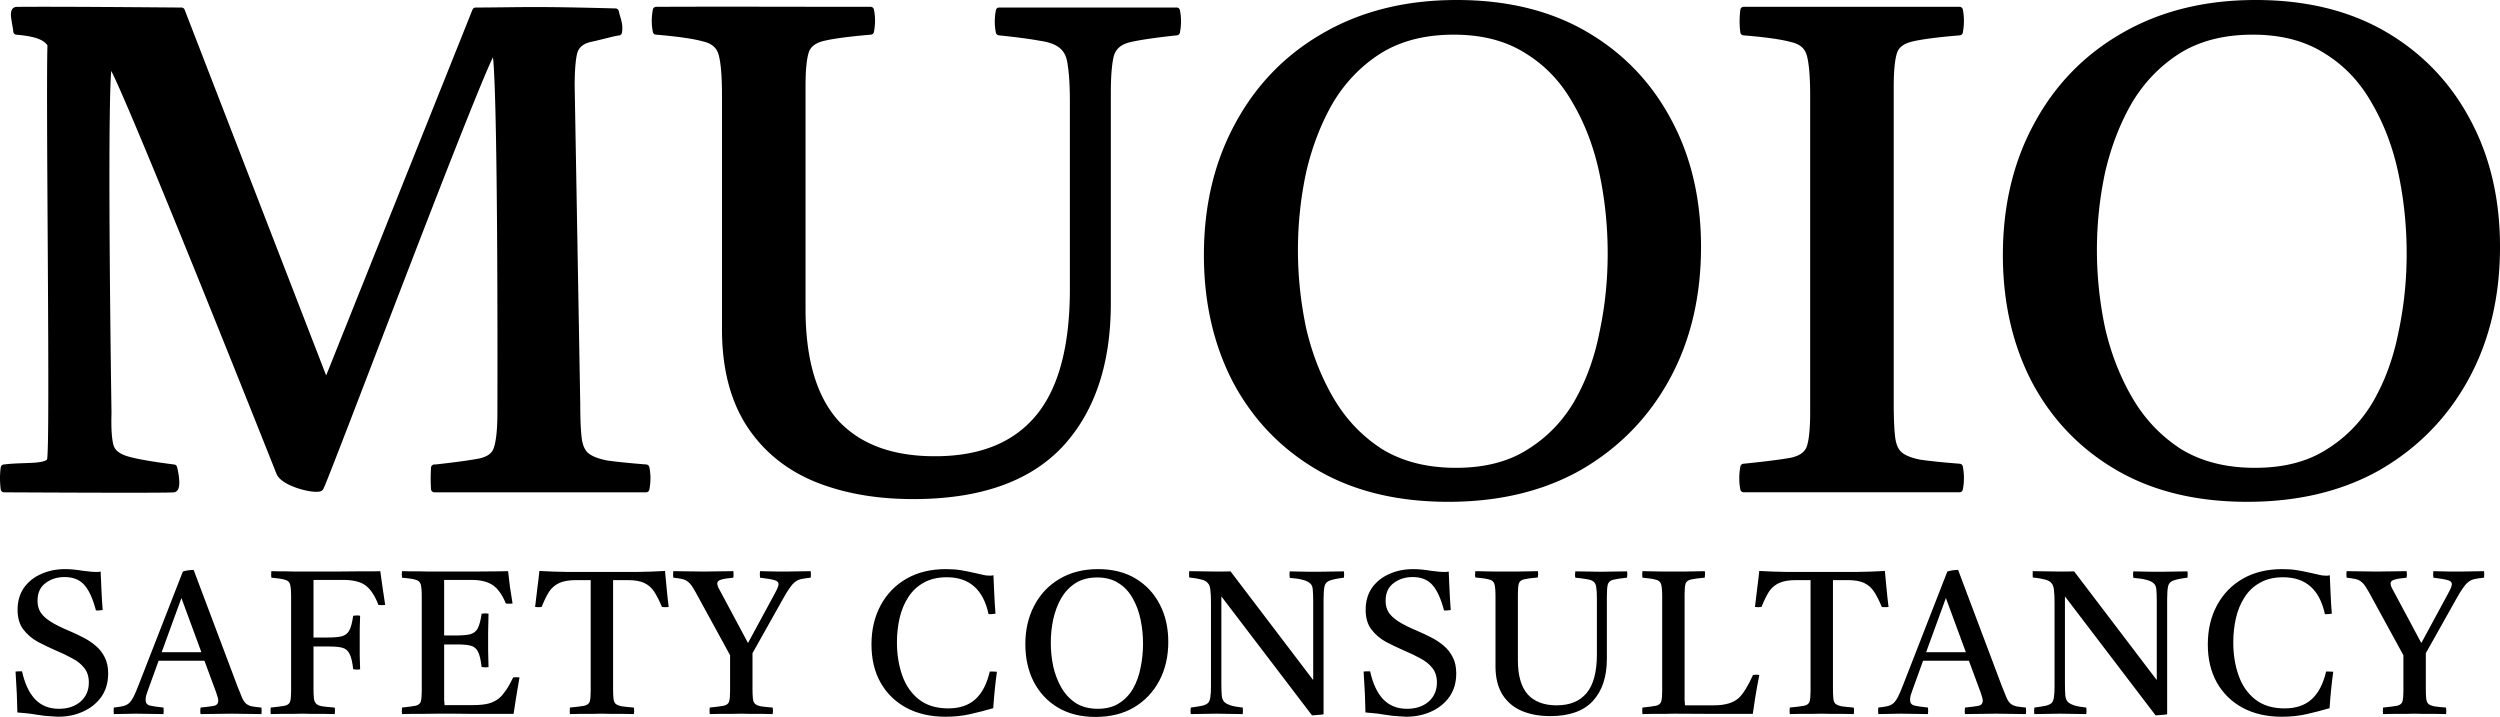 <?xml version="1.0" encoding="UTF-8" standalone="no"?>
<svg
   version="1.1"
   width="707.849"
   height="202.993"
   viewBox="0 0 707.849 202.993"
   id="svg6"
   sodipodi:docname="MSC_Wordmark_20250703-2119_Black.svg"
   inkscape:version="1.4.2 (ebf0e940, 2025-05-08)"
   xmlns:inkscape="http://www.inkscape.org/namespaces/inkscape"
   xmlns:sodipodi="http://sodipodi.sourceforge.net/DTD/sodipodi-0.dtd"
   xmlns="http://www.w3.org/2000/svg"
   xmlns:svg="http://www.w3.org/2000/svg">
  <sodipodi:namedview
     id="namedview6"
     pagecolor="#ffffff"
     bordercolor="#000000"
     borderopacity="0.25"
     inkscape:showpageshadow="2"
     inkscape:pageopacity="0.0"
     inkscape:pagecheckerboard="0"
     inkscape:deskcolor="#d1d1d1"
     inkscape:zoom="1.3347827"
     inkscape:cx="336.00974"
     inkscape:cy="-22.850161"
     inkscape:window-width="1696"
     inkscape:window-height="1062"
     inkscape:window-x="149"
     inkscape:window-y="657"
     inkscape:window-maximized="0"
     inkscape:current-layer="svg6" />
  <defs
     id="defs2">
    <clipPath
       id="clip_0">
      <path
         transform="matrix(1,0,0,-1,0,595)"
         d="M 41,84 H 800.84 V 512 H 41 Z"
         id="path1" />
    </clipPath>
    <clipPath
       id="clip_1">
      <path
         transform="matrix(1,0,0,-1,0,595)"
         d="M 41,84 H 801 V 512 H 41 Z"
         id="path2" />
    </clipPath>
  </defs>
  <g
     id="path3"
     inkscape:label="Muoio"
     style="opacity:1">
    <path
       id="path4"
       style="font-size:195.43px;font-family:Castoro;-inkscape-font-specification:'Castoro, Normal';text-align:center;letter-spacing:-2.765px;baseline-shift:baseline;text-anchor:middle;display:inline;overflow:visible;vector-effect:none;stroke-linecap:round;stroke-linejoin:round;enable-background:accumulate;stop-color:#000000;stop-opacity:1"
       d="M 412.436 0 C 398.057 0 385.416 3.126 374.576 9.396 C 363.884 15.53 355.571 24.105 349.691 35.061 C 343.808 45.895 340.873 58.292 340.873 72.199 C 340.873 85.587 343.606 97.593 349.088 108.166 A 0.95 0.95 0 0 0 349.094 108.174 C 354.71 118.747 362.694 127.066 372.992 133.072 C 383.313 139.091 395.689 142.084 410.062 142.084 C 424.569 142.084 437.209 139.026 447.92 132.883 A 0.95 0.95 0 0 0 447.928 132.877 C 458.618 126.616 466.928 118.046 472.809 107.217 C 478.693 96.381 481.627 83.917 481.627 69.883 C 481.627 56.364 478.825 44.354 473.205 33.904 C 467.589 23.333 459.607 15.017 449.311 9.012 C 438.991 2.994 426.678 0 412.436 0 z M 638.658 0 C 624.279 0 611.638 3.126 600.799 9.396 C 590.106 15.53 581.792 24.104 575.912 35.061 C 570.028 45.895 567.094 58.292 567.094 72.199 C 567.094 85.587 569.828 97.593 575.311 108.166 A 0.95 0.95 0 0 0 575.314 108.174 C 580.931 118.747 588.915 127.066 599.213 133.072 C 609.534 139.091 621.912 142.084 636.285 142.084 C 650.792 142.084 663.432 139.026 674.143 132.883 A 0.95 0.95 0 0 0 674.148 132.877 C 684.838 126.616 693.151 118.046 699.031 107.217 C 704.916 96.381 707.85 83.917 707.85 69.883 C 707.85 56.364 705.047 44.354 699.428 33.904 C 693.811 23.333 685.83 15.017 675.533 9.012 C 665.214 2.994 652.901 0 638.658 0 z M 185.785 1.932 A 0.95 0.95 0 0 0 184.855 2.701 C 184.438 4.872 184.436 7 184.857 9.057 A 0.95 0.95 0 0 0 185.711 9.812 C 191.881 10.325 196.339 10.975 198.984 11.713 A 0.95 0.95 0 0 0 199.023 11.723 C 201.564 12.313 202.899 13.495 203.469 15.498 C 204.075 17.628 204.422 21.456 204.422 26.824 L 204.422 93.246 C 204.422 104.063 206.694 113.14 211.293 120.402 A 0.95 0.95 0 0 0 211.297 120.408 C 215.881 127.515 222.248 132.801 230.318 136.215 A 0.95 0.95 0 0 0 230.324 136.217 C 238.504 139.62 247.928 141.311 258.578 141.311 C 277.203 141.311 291.285 136.486 300.605 126.729 A 0.95 0.95 0 0 0 300.609 126.725 C 309.9 116.866 314.518 103.199 314.518 85.91 L 314.518 26.438 C 314.518 21.221 314.865 17.541 315.459 15.549 C 316.142 13.676 317.562 12.509 320.111 11.916 C 322.8 11.291 327.202 10.646 333.25 10.004 A 0.95 0.95 0 0 0 334.082 9.238 C 334.499 7.067 334.502 4.94 334.08 2.883 A 0.95 0.95 0 0 0 333.148 2.123 L 282.908 2.123 A 0.95 0.95 0 0 0 281.975 2.895 C 281.558 5.066 281.555 7.193 281.977 9.25 A 0.95 0.95 0 0 0 282.811 10.004 C 287.807 10.517 291.68 11.033 294.404 11.539 A 0.95 0.95 0 0 0 294.447 11.545 C 297.108 11.916 298.972 12.659 300.082 13.635 A 0.95 0.95 0 0 0 300.117 13.664 C 301.322 14.626 302.089 16.204 302.336 18.617 A 0.95 0.95 0 0 0 302.344 18.674 C 302.725 21.029 302.924 24.47 302.924 28.947 L 302.924 81.855 C 302.924 98.206 299.641 110.137 293.258 117.738 C 286.861 125.357 277.441 129.178 264.711 129.178 C 252.632 129.178 243.585 125.786 237.328 119.061 C 231.215 112.219 228.078 101.73 228.078 87.455 L 228.078 24.314 C 228.078 19.725 228.433 16.484 229.018 14.773 C 229.556 13.197 230.895 12.129 233.477 11.529 C 236.151 10.908 240.549 10.326 246.594 9.812 A 0.95 0.95 0 0 0 247.445 9.045 C 247.862 6.874 247.865 4.746 247.443 2.689 A 0.95 0.95 0 0 0 246.514 1.932 C 222.339 1.934 207.996 1.84 185.785 1.932 z M 493.701 1.932 A 0.95 0.95 0 0 0 492.758 2.768 C 492.486 5.026 492.484 7.167 492.76 9.188 A 0.95 0.95 0 0 0 493.625 10.006 C 499.927 10.519 504.454 11.17 507.096 11.906 A 0.95 0.95 0 0 0 507.135 11.916 C 509.675 12.507 511.008 13.689 511.578 15.691 C 512.184 17.821 512.531 21.65 512.531 27.018 L 512.531 116.805 C 512.531 121.394 512.178 124.633 511.594 126.344 C 511.056 127.918 509.718 128.983 507.145 129.584 C 504.431 130.087 499.909 130.666 493.605 131.307 A 0.95 0.95 0 0 0 492.768 132.082 C 492.353 134.373 492.349 136.56 492.771 138.621 A 0.95 0.95 0 0 0 493.701 139.381 L 554.822 139.381 A 0.95 0.95 0 0 0 555.754 138.609 C 556.172 136.435 556.172 134.247 555.754 132.072 A 0.95 0.95 0 0 0 554.896 131.305 C 550.039 130.92 546.307 130.534 543.709 130.154 C 541.175 129.657 539.413 128.909 538.434 128.059 C 537.487 127.237 536.827 125.822 536.58 123.648 C 536.323 121.392 536.189 118.263 536.189 114.293 L 536.189 24.508 C 536.189 19.919 536.543 16.678 537.127 14.967 C 537.665 13.39 539.005 12.323 541.586 11.723 C 544.257 11.102 548.724 10.519 554.9 10.006 A 0.95 0.95 0 0 0 555.756 9.229 C 556.17 6.937 556.174 4.75 555.752 2.689 A 0.95 0.95 0 0 0 554.822 1.932 L 493.701 1.932 z M 4.699 1.945 C 4.303 1.949 3.852 2.142 3.586 2.439 C 3.32 2.737 3.216 3.065 3.158 3.369 C 3.042 3.977 3.098 4.585 3.184 5.244 C 3.355 6.562 3.704 8.072 3.76 8.943 A 0.95 0.95 0 0 0 4.633 9.828 C 7.802 10.081 9.845 10.559 11.172 11.125 C 12.377 11.639 12.969 12.202 13.436 12.826 C 13.194 20.7 13.392 48.022 13.545 74.545 C 13.622 87.89 13.688 100.959 13.678 111.08 C 13.673 116.141 13.648 120.465 13.598 123.715 C 13.548 126.965 13.456 129.225 13.371 129.832 C 13.329 130.132 13.213 130.274 12.617 130.508 C 12.021 130.742 11.034 130.905 9.838 130.996 C 7.446 131.178 4.219 131.12 1.029 131.518 A 0.95 0.95 0 0 0 0.207 132.33 C -0.069 134.348 -0.068 136.43 0.205 138.566 A 0.95 0.95 0 0 0 1.143 139.395 C 1.143 139.395 12.899 139.461 24.787 139.494 C 30.731 139.511 36.707 139.518 41.266 139.506 C 43.545 139.5 45.468 139.489 46.859 139.471 C 47.555 139.462 48.119 139.45 48.531 139.438 C 48.737 139.431 48.905 139.424 49.041 139.416 C 49.177 139.408 49.203 139.427 49.445 139.365 C 49.838 139.266 50.15 138.989 50.328 138.717 C 50.506 138.445 50.593 138.17 50.654 137.891 C 50.776 137.331 50.785 136.725 50.75 136.074 C 50.68 134.772 50.412 133.313 50.133 132.225 A 0.95 0.95 0 0 0 49.33 131.518 C 43.155 130.748 38.753 129.97 36.227 129.23 C 33.766 128.51 32.546 127.443 32.127 126.018 C 31.653 124.276 31.438 121.238 31.568 117.041 A 0.95 0.95 0 0 0 31.57 116.998 C 31.57 116.998 31.183 92.085 31.037 67.172 C 30.964 54.715 30.952 42.257 31.078 32.922 C 31.141 28.254 31.239 24.364 31.381 21.66 C 31.417 20.967 31.464 20.601 31.506 20.072 C 31.879 20.829 32.241 21.56 32.762 22.703 C 34.203 25.868 36.165 30.41 38.465 35.861 C 43.064 46.764 49.018 61.313 54.912 75.863 C 66.7 104.962 78.246 134.062 78.248 134.066 L 78.248 134.068 L 78.25 134.07 C 78.701 135.215 79.693 136.035 80.852 136.727 C 82.011 137.419 83.38 137.969 84.736 138.385 C 86.092 138.801 87.428 139.081 88.535 139.195 C 89.089 139.253 89.584 139.271 90.027 139.232 C 90.47 139.194 90.89 139.18 91.338 138.73 C 91.484 138.584 91.486 138.543 91.516 138.492 C 91.545 138.441 91.57 138.398 91.594 138.35 C 91.642 138.253 91.693 138.14 91.754 138.002 C 91.877 137.725 92.036 137.346 92.234 136.863 C 92.63 135.898 93.178 134.521 93.859 132.785 C 95.223 129.314 97.118 124.413 99.371 118.561 C 103.877 106.855 109.814 91.339 115.787 75.848 C 121.76 60.356 127.77 44.887 132.416 33.285 C 134.739 27.484 136.721 22.65 138.184 19.27 C 138.756 17.948 139.173 17.056 139.572 16.215 C 139.629 16.783 139.687 17.197 139.74 17.965 C 139.932 20.753 140.094 24.779 140.227 29.619 C 140.493 39.298 140.649 52.24 140.738 65.188 C 140.918 91.083 140.832 117.01 140.832 117.01 A 0.95 0.95 0 0 0 140.832 117.012 C 140.832 121.471 140.487 124.702 139.889 126.57 A 0.95 0.95 0 0 0 139.877 126.609 C 139.449 128.175 138.26 129.197 135.832 129.793 C 133.257 130.294 129.071 130.872 123.326 131.51 L 122.992 131.51 A 0.95 0.95 0 0 0 122.043 132.398 C 121.909 134.497 121.908 136.534 122.043 138.51 A 0.95 0.95 0 0 0 122.992 139.395 L 182.924 139.395 A 0.95 0.95 0 0 0 183.857 138.625 C 184.274 136.454 184.277 134.326 183.855 132.27 A 0.95 0.95 0 0 0 183 131.512 C 178.144 131.127 174.413 130.743 171.814 130.363 C 169.279 129.866 167.517 129.116 166.537 128.266 C 165.59 127.444 164.929 126.029 164.682 123.855 C 164.425 121.599 164.293 118.472 164.293 114.502 A 0.95 0.95 0 0 0 164.293 114.486 L 162.711 24.33 L 162.711 24.324 L 162.711 24.312 C 162.712 19.874 162.989 16.709 163.463 14.957 C 164.013 13.249 165.313 12.221 167.867 11.746 A 0.95 0.95 0 0 0 167.908 11.738 C 170.117 11.225 171.8 10.794 173.012 10.496 C 174.223 10.198 175.051 10.053 175.156 10.053 A 0.95 0.95 0 0 0 176.09 9.281 C 176.554 6.865 175.566 4.917 175.203 3.146 A 0.95 0.95 0 0 0 174.297 2.389 C 150.868 1.756 148.741 2.067 134.656 2.139 A 0.95 0.95 0 0 0 133.779 2.736 L 92.348 106.309 L 52.275 2.746 A 0.95 0.95 0 0 0 51.396 2.139 C 39.368 2.044 16.142 1.84 4.699 1.945 z M 411.645 9.816 C 419.681 9.816 426.409 11.581 431.904 15.074 A 0.95 0.95 0 0 0 431.918 15.084 C 437.452 18.476 441.88 23.107 445.236 29.029 A 0.95 0.95 0 0 0 445.244 29.043 C 448.749 34.999 451.284 41.658 452.848 49.033 C 454.416 56.433 455.199 64.026 455.199 71.814 C 455.199 79.473 454.416 86.935 452.848 94.205 A 0.95 0.95 0 0 0 452.844 94.221 C 451.411 101.466 449.007 107.994 445.635 113.818 C 442.281 119.481 437.852 123.991 432.312 127.387 A 0.95 0.95 0 0 0 432.305 127.391 C 426.945 130.754 420.279 132.459 412.238 132.459 C 404.072 132.459 397.143 130.694 391.379 127.195 C 385.705 123.542 381.139 118.771 377.652 112.846 C 374.144 106.884 371.542 100.287 369.848 93.037 L 369.848 93.035 C 369.847 93.034 369.846 93.032 369.846 93.031 C 368.279 85.635 367.498 78.24 367.498 70.848 C 367.498 63.321 368.282 55.926 369.85 48.656 L 369.85 48.654 L 369.85 48.652 L 369.85 48.65 C 371.544 41.406 374.078 34.877 377.449 29.051 L 377.453 29.045 C 377.454 29.044 377.454 29.04 377.455 29.039 L 377.457 29.037 C 380.944 23.243 385.443 18.603 390.982 15.08 C 396.612 11.583 403.474 9.816 411.645 9.816 z M 637.867 9.816 C 645.903 9.816 652.631 11.581 658.127 15.074 A 0.95 0.95 0 0 0 658.141 15.084 C 663.674 18.476 668.101 23.107 671.457 29.029 A 0.95 0.95 0 0 0 671.465 29.043 C 674.97 34.999 677.505 41.658 679.068 49.033 C 680.637 56.433 681.422 64.026 681.422 71.814 C 681.422 79.473 680.638 86.935 679.07 94.205 A 0.95 0.95 0 0 0 679.066 94.221 C 677.634 101.466 675.23 107.994 671.857 113.818 C 668.504 119.481 664.075 123.991 658.535 127.387 A 0.95 0.95 0 0 0 658.527 127.391 C 653.167 130.754 646.502 132.459 638.461 132.459 C 630.295 132.459 623.366 130.694 617.602 127.195 C 611.928 123.542 607.36 118.771 603.873 112.846 C 600.365 106.884 597.765 100.287 596.07 93.037 L 596.07 93.035 C 596.07 93.034 596.069 93.032 596.068 93.031 C 594.502 85.635 593.719 78.24 593.719 70.848 C 593.719 63.321 594.505 55.926 596.072 48.656 L 596.072 48.654 L 596.072 48.652 L 596.072 48.65 C 597.766 41.406 600.301 34.877 603.672 29.051 L 603.676 29.045 C 603.676 29.044 603.677 29.04 603.678 29.039 L 603.68 29.037 C 607.166 23.243 611.666 18.603 617.205 15.08 C 622.835 11.583 629.697 9.816 637.867 9.816 z " />
  </g>
  <path
     style="font-size:57.652px;font-family:Castoro;-inkscape-font-specification:'Castoro, Normal';text-align:center;letter-spacing:1.999px;text-anchor:middle;stroke-width:0.617;stroke-linecap:round"
     d="m 16.45,202.935 q -0.058,0 -1.903,-0.115 -1.787,-0.058 -4.151,-0.461 -1.96,-0.346 -3.574,-0.461 -1.557,-0.173 -1.903,-0.173 -0.058,-4.785 -0.519,-11.588 0.461,-0.058 0.922,-0.058 0.519,0 0.922,0 1.095,5.073 3.632,7.841 2.594,2.767 6.803,2.767 3.747,0 6.111,-2.018 2.364,-2.075 2.364,-5.419 0,-2.537 -1.326,-4.151 -1.268,-1.614 -3.401,-2.71 -2.075,-1.153 -4.439,-2.133 -2.767,-1.211 -5.304,-2.537 -2.479,-1.384 -4.093,-3.517 -1.614,-2.133 -1.614,-5.535 0,-3.632 1.787,-6.226 1.845,-2.594 4.9,-3.92 3.056,-1.384 6.745,-1.384 1.153,0 2.364,0.115 1.268,0.115 2.594,0.346 1.672,0.231 2.537,0.288 0.922,0.058 1.211,0.058 0.173,0 0.634,0 0.461,-0.058 0.749,-0.115 0.115,2.537 0.231,5.246 0.115,2.71 0.346,5.65 -1.153,0.173 -1.903,0.115 -1.326,-5.016 -3.286,-7.206 -1.96,-2.248 -5.592,-2.248 -3.171,0 -5.419,1.73 -2.248,1.672 -2.248,5.016 0,1.787 0.807,3.171 0.865,1.384 2.825,2.652 1.96,1.268 5.419,2.71 1.903,0.807 3.805,1.787 1.96,0.98 3.574,2.364 1.614,1.326 2.594,3.286 0.98,1.903 0.98,4.554 0,3.92 -1.96,6.688 -1.96,2.71 -5.189,4.151 -3.171,1.441 -7.033,1.441 z m 15.778,-0.749 q -0.115,-0.922 0,-1.845 1.614,-0.173 2.594,-0.404 0.98,-0.231 1.672,-0.807 0.692,-0.634 1.326,-1.845 0.634,-1.268 1.499,-3.517 L 51.772,161.83 q 0.634,-0.231 1.499,-0.346 0.922,-0.115 1.557,-0.115 l 12.395,32.919 q 0.807,2.075 1.326,3.286 0.519,1.153 1.153,1.672 0.634,0.519 1.614,0.749 0.98,0.173 2.71,0.346 0.115,0.922 0,1.845 -2.018,0 -4.151,-0.058 -2.133,-0.058 -4.266,-0.058 -2.191,0 -4.439,0.058 -2.191,0.058 -4.382,0.058 -0.173,-0.865 0,-1.845 2.825,-0.288 3.92,-0.519 1.095,-0.288 1.095,-1.384 0,-0.461 -0.173,-1.038 -0.173,-0.577 -0.461,-1.441 L 57.883,187.081 H 44.911 l -2.883,7.956 q -0.404,1.095 -0.634,1.845 -0.173,0.692 -0.173,1.268 0,1.268 1.153,1.614 1.211,0.288 3.92,0.577 0.115,0.98 0,1.845 -1.96,0 -3.863,-0.058 -1.903,-0.058 -3.863,-0.058 -1.614,0 -3.113,0.058 -1.499,0.058 -3.228,0.058 z M 45.776,184.66 H 57.018 L 51.368,169.325 Z m 30.882,17.526 q -0.115,-0.865 0,-1.845 2.767,-0.288 3.978,-0.519 1.211,-0.288 1.499,-1.153 0.288,-0.865 0.288,-2.94 v -26.808 q 0,-2.421 -0.288,-3.459 -0.288,-1.038 -1.499,-1.326 -1.153,-0.346 -3.805,-0.577 -0.115,-0.865 0,-1.845 1.384,0 2.306,0.058 0.98,0 2.018,0 1.038,0 2.594,0.058 1.614,0 4.266,0 3.286,0 6.688,0 3.401,-0.058 6.284,-0.058 2.94,0 4.727,0 1.845,-0.058 1.96,-0.058 0.288,2.191 0.634,4.554 0.346,2.364 0.749,5.016 -0.461,0.058 -0.98,0.058 -0.461,0 -0.922,-0.058 -1.499,-3.863 -3.517,-5.419 -2.075,-1.672 -6.515,-1.672 h -8.359 v 16.315 h 3.805 q 2.767,0 4.209,-0.346 1.441,-0.404 2.133,-1.672 0.692,-1.326 1.095,-4.151 1.038,-0.173 1.96,0 -0.058,2.421 -0.115,3.863 0,1.384 0,2.191 0,0.807 0,1.499 0,0.634 0,1.441 0,0.807 0,2.248 0.058,1.441 0.115,3.92 -0.865,0.173 -1.96,0 -0.346,-3.056 -1.038,-4.382 -0.692,-1.384 -2.075,-1.73 -1.326,-0.346 -3.805,-0.346 h -4.324 v 11.934 q 0,1.787 0.115,2.767 0.115,0.98 0.692,1.557 0.577,0.519 1.73,0.692 1.211,0.173 3.459,0.346 0.173,0.922 0,1.845 -1.211,0 -2.94,-0.058 -1.73,0 -3.459,0 -1.672,-0.058 -2.825,-0.058 -1.095,0 -2.71,0.058 -1.614,0 -3.286,0 -1.614,0.058 -2.883,0.058 z m 37.166,0 q -0.115,-0.865 0,-1.845 2.71,-0.288 3.863,-0.519 1.153,-0.288 1.441,-1.153 0.288,-0.922 0.288,-2.94 v -26.808 q 0,-2.421 -0.288,-3.459 -0.288,-1.038 -1.499,-1.326 -1.153,-0.346 -3.805,-0.577 -0.115,-0.865 0,-1.845 1.499,0 2.594,0.058 1.153,0 2.306,0 1.153,0 2.767,0.058 1.614,0 4.093,0 4.554,0 8.532,0 3.978,-0.058 6.63,-0.058 2.652,-0.058 3.113,-0.058 0.231,2.133 0.519,4.382 0.346,2.248 0.749,4.785 -0.98,0.115 -1.903,0 -0.692,-1.73 -1.614,-3.056 -0.922,-1.326 -1.903,-2.018 -1.095,-0.807 -2.652,-1.211 -1.499,-0.404 -3.747,-0.404 h -7.552 v 15.739 h 3.171 q 2.767,0 4.209,-0.346 1.441,-0.404 2.133,-1.672 0.692,-1.326 1.095,-4.151 1.038,-0.173 1.96,0 -0.058,3.459 -0.115,5.073 0,1.614 0,2.421 0,0.922 0,2.825 0.058,1.845 0.115,4.785 -0.865,0.173 -1.96,0 -0.346,-3.056 -1.038,-4.382 -0.692,-1.326 -2.075,-1.672 -1.326,-0.346 -3.805,-0.346 h -3.69 v 12.51 q 0,1.96 0,3.171 0.058,1.153 0.115,1.499 h 7.898 q 2.883,0 4.612,-0.461 1.787,-0.519 2.94,-1.499 0.807,-0.634 1.903,-2.191 1.095,-1.614 2.075,-3.69 0.922,-0.115 1.787,0 -0.577,3.228 -0.98,5.823 -0.404,2.594 -0.692,4.497 -2.594,0 -5.65,0 -3.056,0 -6.111,0 -3.056,-0.058 -5.592,-0.058 -2.479,0 -3.978,0 -2.71,0 -4.439,0.058 -1.672,0 -2.998,0 -1.268,0.058 -2.825,0.058 z m 47.543,0 q -0.115,-0.865 0,-1.845 2.883,-0.288 4.093,-0.519 1.211,-0.288 1.499,-1.153 0.288,-0.865 0.288,-2.94 v -31.478 h -4.151 q -3.056,0 -4.843,0.865 -1.73,0.807 -2.825,2.479 -1.038,1.672 -2.075,4.266 -0.922,0.115 -1.845,0 0.346,-2.767 0.634,-5.304 0.346,-2.537 0.577,-4.9 3.747,0.231 8.302,0.288 4.554,0 9.455,0 4.958,0 9.513,0 4.612,-0.058 8.302,-0.288 0.231,2.306 0.461,4.9 0.231,2.537 0.577,5.304 -0.98,0.115 -1.903,0 -1.095,-2.652 -2.191,-4.324 -1.095,-1.672 -2.825,-2.479 -1.672,-0.807 -4.727,-0.807 h -4.093 v 30.728 q 0,1.787 0.115,2.825 0.115,1.038 0.634,1.499 0.577,0.461 1.787,0.692 1.211,0.173 3.344,0.346 0.173,0.922 0,1.845 -1.211,0 -2.94,-0.058 -1.672,0 -3.344,0 -1.672,-0.058 -2.825,-0.058 -1.095,0 -2.767,0.058 -1.614,0 -3.344,0 -1.672,0.058 -2.883,0.058 z m 60.169,-32.343 -8.475,15.105 v 10.031 q 0,1.787 0.115,2.825 0.115,1.038 0.634,1.499 0.519,0.461 1.672,0.692 1.153,0.173 3.286,0.346 0.173,0.922 0,1.845 -1.211,0 -2.883,-0.058 -1.672,0 -3.344,0 -1.614,-0.058 -2.71,-0.058 -1.095,0 -2.71,0.058 -1.614,0 -3.286,0 -1.672,0.058 -2.883,0.058 -0.115,-0.865 0,-1.845 2.767,-0.288 3.978,-0.519 1.211,-0.288 1.499,-1.153 0.288,-0.922 0.288,-2.94 v -10.204 l -8.763,-16.027 q -1.038,-1.96 -1.73,-3.056 -0.692,-1.153 -1.384,-1.672 -0.634,-0.577 -1.614,-0.807 -0.922,-0.231 -2.594,-0.404 -0.115,-0.922 0,-1.845 2.075,0 4.266,0.058 2.191,0.058 4.324,0.058 1.845,0 4.093,-0.058 2.248,-0.058 4.324,-0.058 0.115,0.865 0,1.845 -2.479,0.231 -3.517,0.577 -1.038,0.288 -1.038,1.095 0,0.404 0.288,1.095 0.346,0.634 0.865,1.614 l 7.552,14.125 7.61,-14.067 q 1.038,-1.903 1.038,-2.594 0,-0.865 -1.211,-1.153 -1.153,-0.346 -4.036,-0.692 -0.115,-0.98 0,-1.845 0.922,0 2.364,0.058 1.441,0 2.825,0.058 1.441,0 2.364,0 1.845,0 3.401,-0.058 1.614,-0.058 3.401,-0.058 0.115,0.922 0,1.845 -1.672,0.173 -2.71,0.404 -1.038,0.231 -1.787,0.865 -0.749,0.577 -1.557,1.787 -0.807,1.153 -1.96,3.228 z m 60.727,20.351 q -0.692,5.073 -1.038,10.32 -3.171,0.922 -6.457,1.672 -3.286,0.749 -7.034,0.749 -6.399,0 -11.127,-2.537 -4.67,-2.537 -7.264,-7.091 -2.594,-4.612 -2.594,-10.838 0,-6.284 2.594,-11.069 2.594,-4.843 7.322,-7.552 4.727,-2.71 11.127,-2.71 2.364,0 4.151,0.288 1.787,0.288 4.324,0.865 1.153,0.231 2.018,0.461 0.865,0.231 1.787,0.231 0.288,0 0.634,0 0.346,-0.058 0.577,-0.115 0.115,2.537 0.231,5.246 0.115,2.71 0.346,5.65 -1.153,0.173 -1.96,0.115 -2.248,-10.435 -11.819,-10.435 -3.863,0 -6.572,1.557 -2.71,1.499 -4.382,4.151 -1.672,2.594 -2.421,5.88 -0.749,3.286 -0.749,6.861 0,5.073 1.499,9.34 1.499,4.266 4.727,6.803 3.228,2.537 8.302,2.537 4.785,0 7.61,-2.537 2.883,-2.537 4.151,-7.898 0.461,0 0.922,0 0.519,0 1.095,0.058 z m 48.524,-8.475 q 0,6.226 -2.537,11.011 -2.537,4.785 -7.149,7.552 -4.612,2.71 -10.896,2.71 -6.226,0 -10.666,-2.652 -4.439,-2.652 -6.861,-7.322 -2.364,-4.67 -2.364,-10.608 0,-6.169 2.537,-10.954 2.537,-4.843 7.149,-7.552 4.67,-2.767 10.896,-2.767 6.169,0 10.608,2.652 4.439,2.652 6.861,7.322 2.421,4.612 2.421,10.608 z m -7.149,0.577 q 0,-3.517 -0.692,-6.861 -0.692,-3.344 -2.248,-6.053 -1.499,-2.71 -3.978,-4.266 -2.479,-1.614 -6.053,-1.614 -3.632,0 -6.169,1.614 -2.479,1.614 -4.036,4.266 -1.499,2.652 -2.248,5.938 -0.692,3.286 -0.692,6.688 0,3.344 0.692,6.688 0.749,3.286 2.306,5.996 1.557,2.71 4.093,4.382 2.594,1.614 6.226,1.614 3.574,0 5.996,-1.557 2.479,-1.557 3.978,-4.151 1.499,-2.652 2.133,-5.938 0.692,-3.286 0.692,-6.745 z M 371.47,202.532 345.815,168.863 v 24.675 q 0,2.191 0.115,3.401 0.115,1.153 0.692,1.787 0.577,0.577 1.787,0.98 1.211,0.404 3.459,0.634 0.115,0.922 0,1.845 -1.73,0 -3.863,-0.058 -2.075,-0.058 -3.517,-0.058 -1.441,0 -3.574,0.058 -2.075,0.058 -3.747,0.058 -0.173,-0.865 0,-1.845 2.075,-0.288 3.228,-0.519 1.153,-0.288 1.672,-0.807 0.519,-0.577 0.634,-1.672 0.173,-1.095 0.173,-3.056 V 170.651 q 0,-2.306 -0.173,-3.632 -0.115,-1.326 -0.749,-1.96 -0.577,-0.692 -1.845,-0.98 -1.211,-0.346 -3.401,-0.577 -0.058,-0.865 0,-1.787 1.787,0 3.805,0.058 2.018,0.058 4.036,0.058 0.288,0 1.557,0 1.326,0 2.306,-0.058 l 23.407,30.786 v -22.138 q 0,-2.191 -0.115,-3.401 -0.058,-1.211 -0.692,-1.787 -1.211,-1.268 -5.823,-1.614 -0.173,-0.98 0,-1.845 1.095,0 2.594,0.058 1.557,0 2.998,0.058 1.441,0 2.364,0 1.441,0 3.574,-0.058 2.133,-0.058 3.805,-0.058 0.115,0.865 0,1.787 -2.767,0.346 -3.978,0.807 -1.211,0.404 -1.499,1.557 -0.288,1.153 -0.288,3.747 v 32.573 q -0.577,0.115 -1.557,0.173 -0.98,0.115 -1.73,0.115 z m 26.674,0.404 q -0.058,0 -1.903,-0.115 -1.787,-0.058 -4.151,-0.461 -1.96,-0.346 -3.574,-0.461 -1.557,-0.173 -1.903,-0.173 -0.058,-4.785 -0.519,-11.588 0.461,-0.058 0.922,-0.058 0.519,0 0.922,0 1.095,5.073 3.632,7.841 2.594,2.767 6.803,2.767 3.747,0 6.111,-2.018 2.364,-2.075 2.364,-5.419 0,-2.537 -1.326,-4.151 -1.268,-1.614 -3.401,-2.71 -2.075,-1.153 -4.439,-2.133 -2.767,-1.211 -5.304,-2.537 -2.479,-1.384 -4.093,-3.517 -1.614,-2.133 -1.614,-5.535 0,-3.632 1.787,-6.226 1.845,-2.594 4.9,-3.92 3.056,-1.384 6.745,-1.384 1.153,0 2.364,0.115 1.268,0.115 2.594,0.346 1.672,0.231 2.537,0.288 0.922,0.058 1.211,0.058 0.173,0 0.634,0 0.461,-0.058 0.749,-0.115 0.115,2.537 0.231,5.246 0.115,2.71 0.346,5.65 -1.153,0.173 -1.903,0.115 -1.326,-5.016 -3.286,-7.206 -1.96,-2.248 -5.592,-2.248 -3.171,0 -5.419,1.73 -2.248,1.672 -2.248,5.016 0,1.787 0.807,3.171 0.865,1.384 2.825,2.652 1.96,1.268 5.419,2.71 1.903,0.807 3.805,1.787 1.96,0.98 3.574,2.364 1.614,1.326 2.594,3.286 0.98,1.903 0.98,4.554 0,3.92 -1.96,6.688 -1.96,2.71 -5.189,4.151 -3.171,1.441 -7.034,1.441 z m 19.582,-41.221 q 1.153,0 2.767,0.058 1.672,0 3.286,0.058 1.672,0 2.767,0 1.095,0 2.71,0 1.672,-0.058 3.344,-0.058 1.672,-0.058 2.825,-0.058 0.173,0.865 0,1.787 -2.652,0.231 -3.863,0.519 -1.211,0.288 -1.499,1.153 -0.288,0.865 -0.288,2.94 V 186.966 q 0,6.457 2.767,9.628 2.825,3.113 8.187,3.113 5.65,0 8.532,-3.517 2.883,-3.517 2.883,-10.896 v -15.797 q 0,-2.018 -0.173,-3.113 -0.115,-1.153 -0.749,-1.672 -0.577,-0.519 -1.787,-0.692 -1.211,-0.231 -3.401,-0.461 -0.173,-0.865 0,-1.787 1.557,0 3.747,0.058 2.191,0.058 3.517,0.058 1.441,0 3.574,-0.058 2.191,-0.058 3.805,-0.058 0.173,0.865 0,1.787 -2.652,0.288 -3.863,0.577 -1.211,0.288 -1.557,1.268 -0.288,0.98 -0.288,3.344 v 17.757 q 0,7.668 -3.978,11.992 -3.978,4.266 -12.049,4.266 -4.612,0 -8.129,-1.499 -3.459,-1.499 -5.419,-4.612 -1.96,-3.171 -1.96,-7.956 V 168.863 q 0,-2.421 -0.288,-3.459 -0.288,-1.038 -1.499,-1.326 -1.211,-0.346 -3.92,-0.577 -0.173,-0.865 0,-1.787 z m 47.313,40.471 q -0.115,-0.865 0,-1.845 2.71,-0.288 3.863,-0.519 1.153,-0.288 1.441,-1.153 0.288,-0.922 0.288,-2.94 v -26.808 q 0,-2.421 -0.288,-3.459 -0.288,-1.038 -1.499,-1.326 -1.153,-0.346 -3.805,-0.577 -0.115,-0.865 0,-1.845 1.211,0 2.825,0.058 1.672,0 3.286,0.058 1.614,0 2.652,0 1.095,0 2.71,0 1.672,-0.058 3.344,-0.058 1.73,-0.058 2.825,-0.058 0.173,0.865 0,1.845 -2.71,0.231 -3.92,0.519 -1.211,0.288 -1.499,1.153 -0.288,0.865 -0.288,2.94 v 26.808 q 0,1.96 0,3.171 0.058,1.153 0.115,1.557 h 8.187 q 4.785,0 7.091,-2.133 1.903,-1.845 3.978,-6.457 0.922,-0.173 1.787,0 -0.692,3.517 -1.153,6.342 -0.404,2.767 -0.692,4.67 -5.592,0 -11.184,0 -5.535,-0.058 -11.127,-0.058 -1.095,0 -2.767,0.058 -1.672,0 -3.344,0 -1.672,0.058 -2.825,0.058 z m 41.721,0 q -0.115,-0.865 0,-1.845 2.883,-0.288 4.093,-0.519 1.211,-0.288 1.499,-1.153 0.288,-0.865 0.288,-2.94 v -31.478 h -4.151 q -3.056,0 -4.843,0.865 -1.73,0.807 -2.825,2.479 -1.038,1.672 -2.075,4.266 -0.922,0.115 -1.845,0 0.346,-2.767 0.634,-5.304 0.346,-2.537 0.577,-4.9 3.747,0.231 8.302,0.288 4.554,0 9.455,0 4.958,0 9.513,0 4.612,-0.058 8.302,-0.288 0.231,2.306 0.461,4.9 0.231,2.537 0.577,5.304 -0.98,0.115 -1.903,0 -1.095,-2.652 -2.191,-4.324 -1.095,-1.672 -2.825,-2.479 -1.672,-0.807 -4.727,-0.807 h -4.093 v 30.728 q 0,1.787 0.115,2.825 0.115,1.038 0.634,1.499 0.577,0.461 1.787,0.692 1.211,0.173 3.344,0.346 0.173,0.922 0,1.845 -1.211,0 -2.94,-0.058 -1.672,0 -3.344,0 -1.672,-0.058 -2.825,-0.058 -1.095,0 -2.767,0.058 -1.614,0 -3.344,0 -1.672,0.058 -2.883,0.058 z m 25.059,0 q -0.115,-0.922 0,-1.845 1.614,-0.173 2.594,-0.404 0.98,-0.231 1.672,-0.807 0.692,-0.634 1.326,-1.845 0.634,-1.268 1.499,-3.517 l 12.453,-31.939 q 0.634,-0.231 1.499,-0.346 0.922,-0.115 1.557,-0.115 l 12.395,32.919 q 0.807,2.075 1.326,3.286 0.519,1.153 1.153,1.672 0.634,0.519 1.614,0.749 0.98,0.173 2.71,0.346 0.115,0.922 0,1.845 -2.018,0 -4.151,-0.058 -2.133,-0.058 -4.266,-0.058 -2.191,0 -4.439,0.058 -2.191,0.058 -4.382,0.058 -0.173,-0.865 0,-1.845 2.825,-0.288 3.92,-0.519 1.095,-0.288 1.095,-1.384 0,-0.461 -0.173,-1.038 -0.173,-0.577 -0.461,-1.441 l -3.286,-8.878 H 544.502 l -2.883,7.956 q -0.404,1.095 -0.634,1.845 -0.173,0.692 -0.173,1.268 0,1.268 1.153,1.614 1.211,0.288 3.92,0.577 0.115,0.98 0,1.845 -1.96,0 -3.863,-0.058 -1.903,-0.058 -3.863,-0.058 -1.614,0 -3.113,0.058 -1.499,0.058 -3.228,0.058 z m 13.548,-17.526 h 11.242 l -5.65,-15.335 z m 64.954,17.872 -25.655,-33.669 v 24.675 q 0,2.191 0.115,3.401 0.115,1.153 0.692,1.787 0.577,0.577 1.787,0.98 1.211,0.404 3.459,0.634 0.115,0.922 0,1.845 -1.73,0 -3.863,-0.058 -2.075,-0.058 -3.517,-0.058 -1.441,0 -3.574,0.058 -2.075,0.058 -3.747,0.058 -0.173,-0.865 0,-1.845 2.075,-0.288 3.228,-0.519 1.153,-0.288 1.672,-0.807 0.519,-0.577 0.634,-1.672 0.173,-1.095 0.173,-3.056 V 170.651 q 0,-2.306 -0.173,-3.632 -0.115,-1.326 -0.749,-1.96 -0.577,-0.692 -1.845,-0.98 -1.211,-0.346 -3.401,-0.577 -0.058,-0.865 0,-1.787 1.787,0 3.805,0.058 2.018,0.058 4.036,0.058 0.288,0 1.557,0 1.326,0 2.306,-0.058 l 23.407,30.786 v -22.138 q 0,-2.191 -0.115,-3.401 -0.058,-1.211 -0.692,-1.787 -1.211,-1.268 -5.823,-1.614 -0.173,-0.98 0,-1.845 1.095,0 2.594,0.058 1.557,0 2.998,0.058 1.441,0 2.364,0 1.441,0 3.574,-0.058 2.133,-0.058 3.805,-0.058 0.115,0.865 0,1.787 -2.767,0.346 -3.978,0.807 -1.211,0.404 -1.499,1.557 -0.288,1.153 -0.288,3.747 v 32.573 q -0.577,0.115 -1.557,0.173 -0.98,0.115 -1.73,0.115 z m 50.311,-12.337 q -0.692,5.073 -1.038,10.32 -3.171,0.922 -6.457,1.672 -3.286,0.749 -7.034,0.749 -6.399,0 -11.127,-2.537 -4.67,-2.537 -7.264,-7.091 -2.594,-4.612 -2.594,-10.838 0,-6.284 2.594,-11.069 2.594,-4.843 7.322,-7.552 4.727,-2.71 11.127,-2.71 2.364,0 4.151,0.288 1.787,0.288 4.324,0.865 1.153,0.231 2.018,0.461 0.865,0.231 1.787,0.231 0.288,0 0.634,0 0.346,-0.058 0.577,-0.115 0.115,2.537 0.231,5.246 0.115,2.71 0.346,5.65 -1.153,0.173 -1.96,0.115 -2.248,-10.435 -11.819,-10.435 -3.863,0 -6.572,1.557 -2.71,1.499 -4.382,4.151 -1.672,2.594 -2.421,5.88 -0.749,3.286 -0.749,6.861 0,5.073 1.499,9.34 1.499,4.266 4.727,6.803 3.228,2.537 8.302,2.537 4.785,0 7.61,-2.537 2.883,-2.537 4.151,-7.898 0.461,0 0.922,0 0.519,0 1.095,0.058 z m 34.687,-20.351 -8.475,15.105 v 10.031 q 0,1.787 0.115,2.825 0.115,1.038 0.634,1.499 0.519,0.461 1.672,0.692 1.153,0.173 3.286,0.346 0.173,0.922 0,1.845 -1.211,0 -2.883,-0.058 -1.672,0 -3.344,0 -1.614,-0.058 -2.71,-0.058 -1.095,0 -2.71,0.058 -1.614,0 -3.286,0 -1.672,0.058 -2.883,0.058 -0.115,-0.865 0,-1.845 2.767,-0.288 3.978,-0.519 1.211,-0.288 1.499,-1.153 0.288,-0.922 0.288,-2.94 v -10.204 l -8.763,-16.027 q -1.038,-1.96 -1.73,-3.056 -0.692,-1.153 -1.384,-1.672 -0.634,-0.577 -1.614,-0.807 -0.922,-0.231 -2.594,-0.404 -0.115,-0.922 0,-1.845 2.075,0 4.266,0.058 2.191,0.058 4.324,0.058 1.845,0 4.093,-0.058 2.248,-0.058 4.324,-0.058 0.115,0.865 0,1.845 -2.479,0.231 -3.517,0.577 -1.038,0.288 -1.038,1.095 0,0.404 0.288,1.095 0.346,0.634 0.865,1.614 l 7.552,14.125 7.61,-14.067 q 1.038,-1.903 1.038,-2.594 0,-0.865 -1.211,-1.153 -1.153,-0.346 -4.036,-0.692 -0.115,-0.98 0,-1.845 0.922,0 2.364,0.058 1.441,0 2.825,0.058 1.441,0 2.364,0 1.845,0 3.401,-0.058 1.614,-0.058 3.401,-0.058 0.115,0.922 0,1.845 -1.672,0.173 -2.71,0.404 -1.038,0.231 -1.787,0.865 -0.749,0.577 -1.557,1.787 -0.807,1.153 -1.96,3.228 z"
     id="text1"
     aria-label="SAFETY CONSULTANCY" />
</svg>
